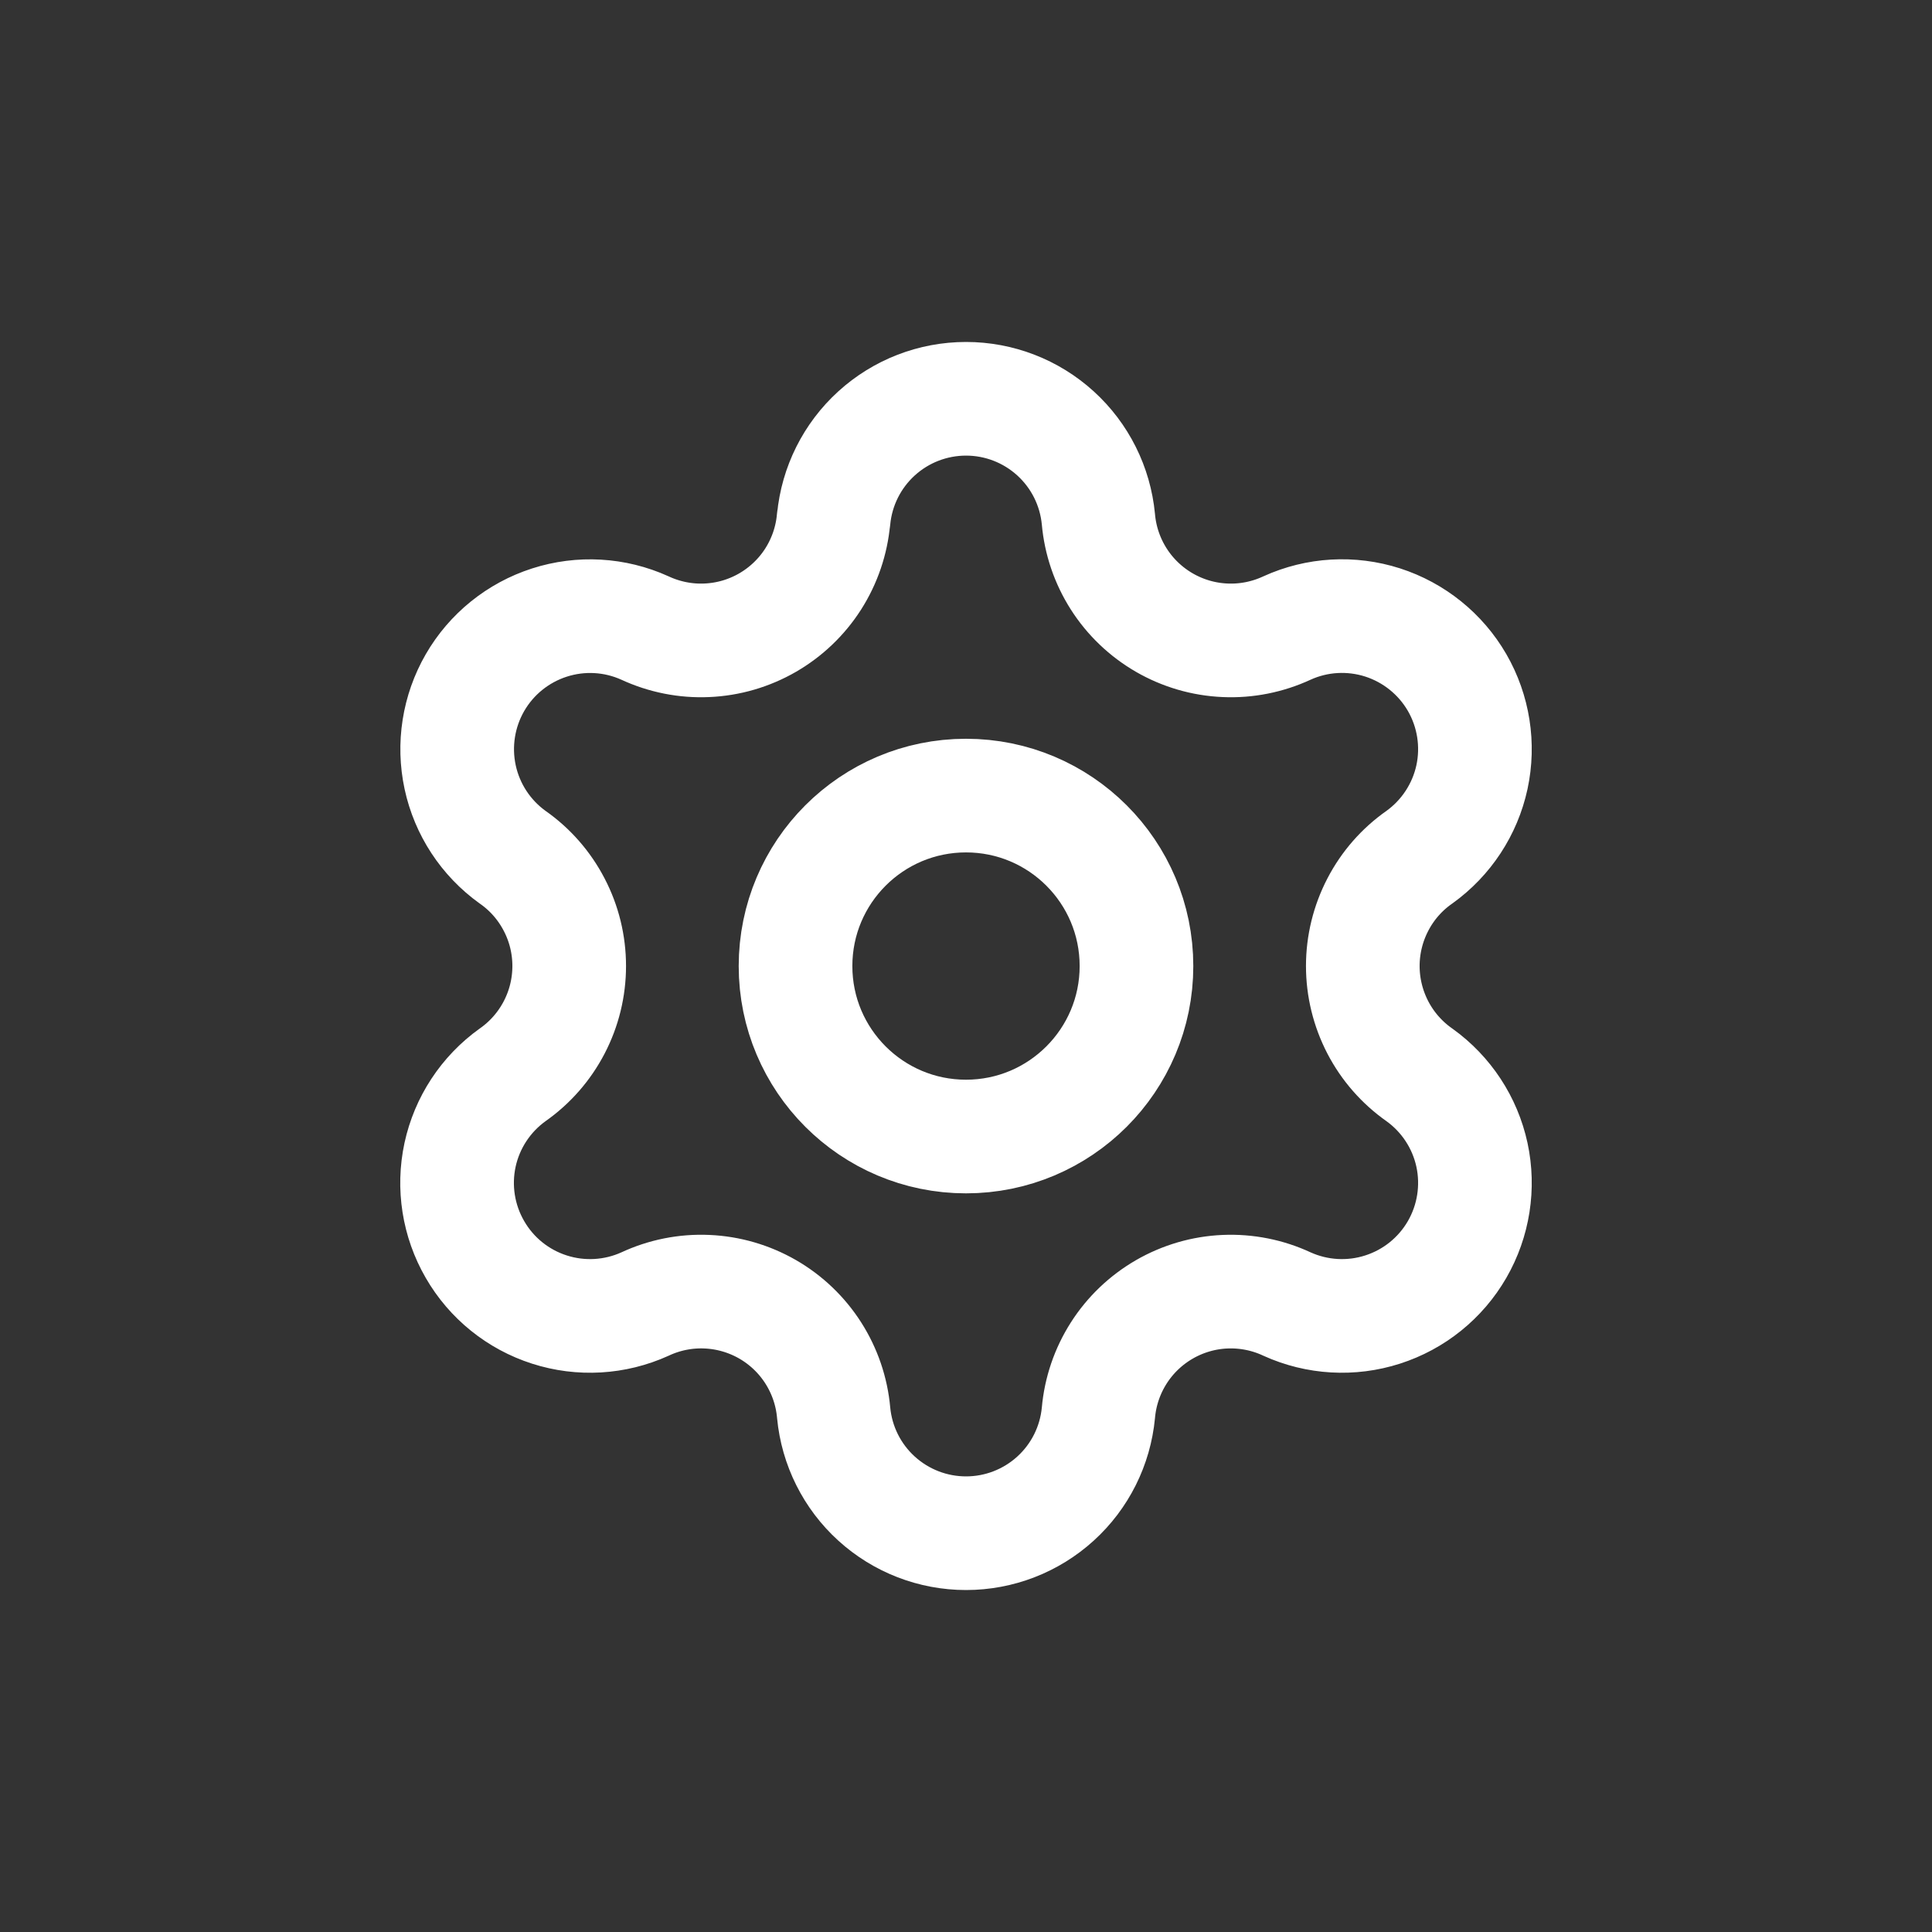 <svg width="34" height="34" viewBox="0 0 34 34" fill="none" xmlns="http://www.w3.org/2000/svg">
<rect x="0" y="0" width="34" height="34" fill="#333333" stroke="none"/>
<path d="M14.671 9.137C14.726 8.557 14.995 8.019 15.426 7.627C15.857 7.235 16.418 7.018 17.001 7.018C17.583 7.018 18.144 7.235 18.575 7.627C19.006 8.019 19.275 8.557 19.33 9.137C19.363 9.511 19.486 9.872 19.688 10.189C19.89 10.506 20.166 10.769 20.491 10.957C20.817 11.145 21.183 11.252 21.559 11.268C21.934 11.285 22.308 11.21 22.649 11.052C23.178 10.811 23.778 10.777 24.331 10.954C24.884 11.132 25.352 11.509 25.643 12.012C25.933 12.515 26.026 13.108 25.904 13.676C25.781 14.244 25.451 14.746 24.979 15.085C24.671 15.3 24.42 15.587 24.247 15.921C24.074 16.254 23.983 16.624 23.983 17C23.983 17.376 24.074 17.746 24.247 18.08C24.42 18.413 24.671 18.7 24.979 18.916C25.451 19.254 25.781 19.756 25.904 20.324C26.026 20.892 25.933 21.485 25.643 21.988C25.352 22.492 24.884 22.869 24.331 23.046C23.778 23.224 23.178 23.189 22.649 22.949C22.308 22.79 21.934 22.716 21.559 22.732C21.183 22.748 20.817 22.855 20.491 23.043C20.166 23.231 19.89 23.494 19.688 23.811C19.486 24.128 19.363 24.489 19.33 24.864C19.275 25.443 19.006 25.982 18.575 26.373C18.144 26.765 17.583 26.982 17.001 26.982C16.418 26.982 15.857 26.765 15.426 26.373C14.995 25.982 14.726 25.443 14.671 24.864C14.638 24.489 14.515 24.128 14.313 23.811C14.111 23.494 13.835 23.23 13.509 23.042C13.184 22.855 12.817 22.748 12.442 22.732C12.066 22.715 11.692 22.79 11.351 22.949C10.822 23.189 10.222 23.224 9.669 23.046C9.116 22.869 8.648 22.492 8.358 21.988C8.067 21.485 7.974 20.892 8.096 20.324C8.219 19.756 8.549 19.254 9.021 18.916C9.329 18.7 9.58 18.413 9.753 18.08C9.927 17.746 10.017 17.376 10.017 17C10.017 16.624 9.927 16.254 9.753 15.921C9.58 15.587 9.329 15.3 9.021 15.085C8.549 14.746 8.22 14.244 8.098 13.677C7.976 13.109 8.069 12.516 8.359 12.013C8.649 11.511 9.116 11.134 9.669 10.956C10.222 10.778 10.821 10.812 11.35 11.052C11.691 11.21 12.065 11.285 12.44 11.268C12.816 11.252 13.182 11.145 13.508 10.957C13.833 10.769 14.109 10.506 14.311 10.189C14.513 9.872 14.636 9.511 14.669 9.137M20 17.001C20 18.657 18.657 20.001 17 20.001C15.343 20.001 14 18.657 14 17.001C14 15.344 15.343 14.001 17 14.001C18.657 14.001 20 15.344 20 17.001Z" stroke="white" stroke-width="2" stroke-linecap="round" stroke-linejoin="round"/>
</svg>
